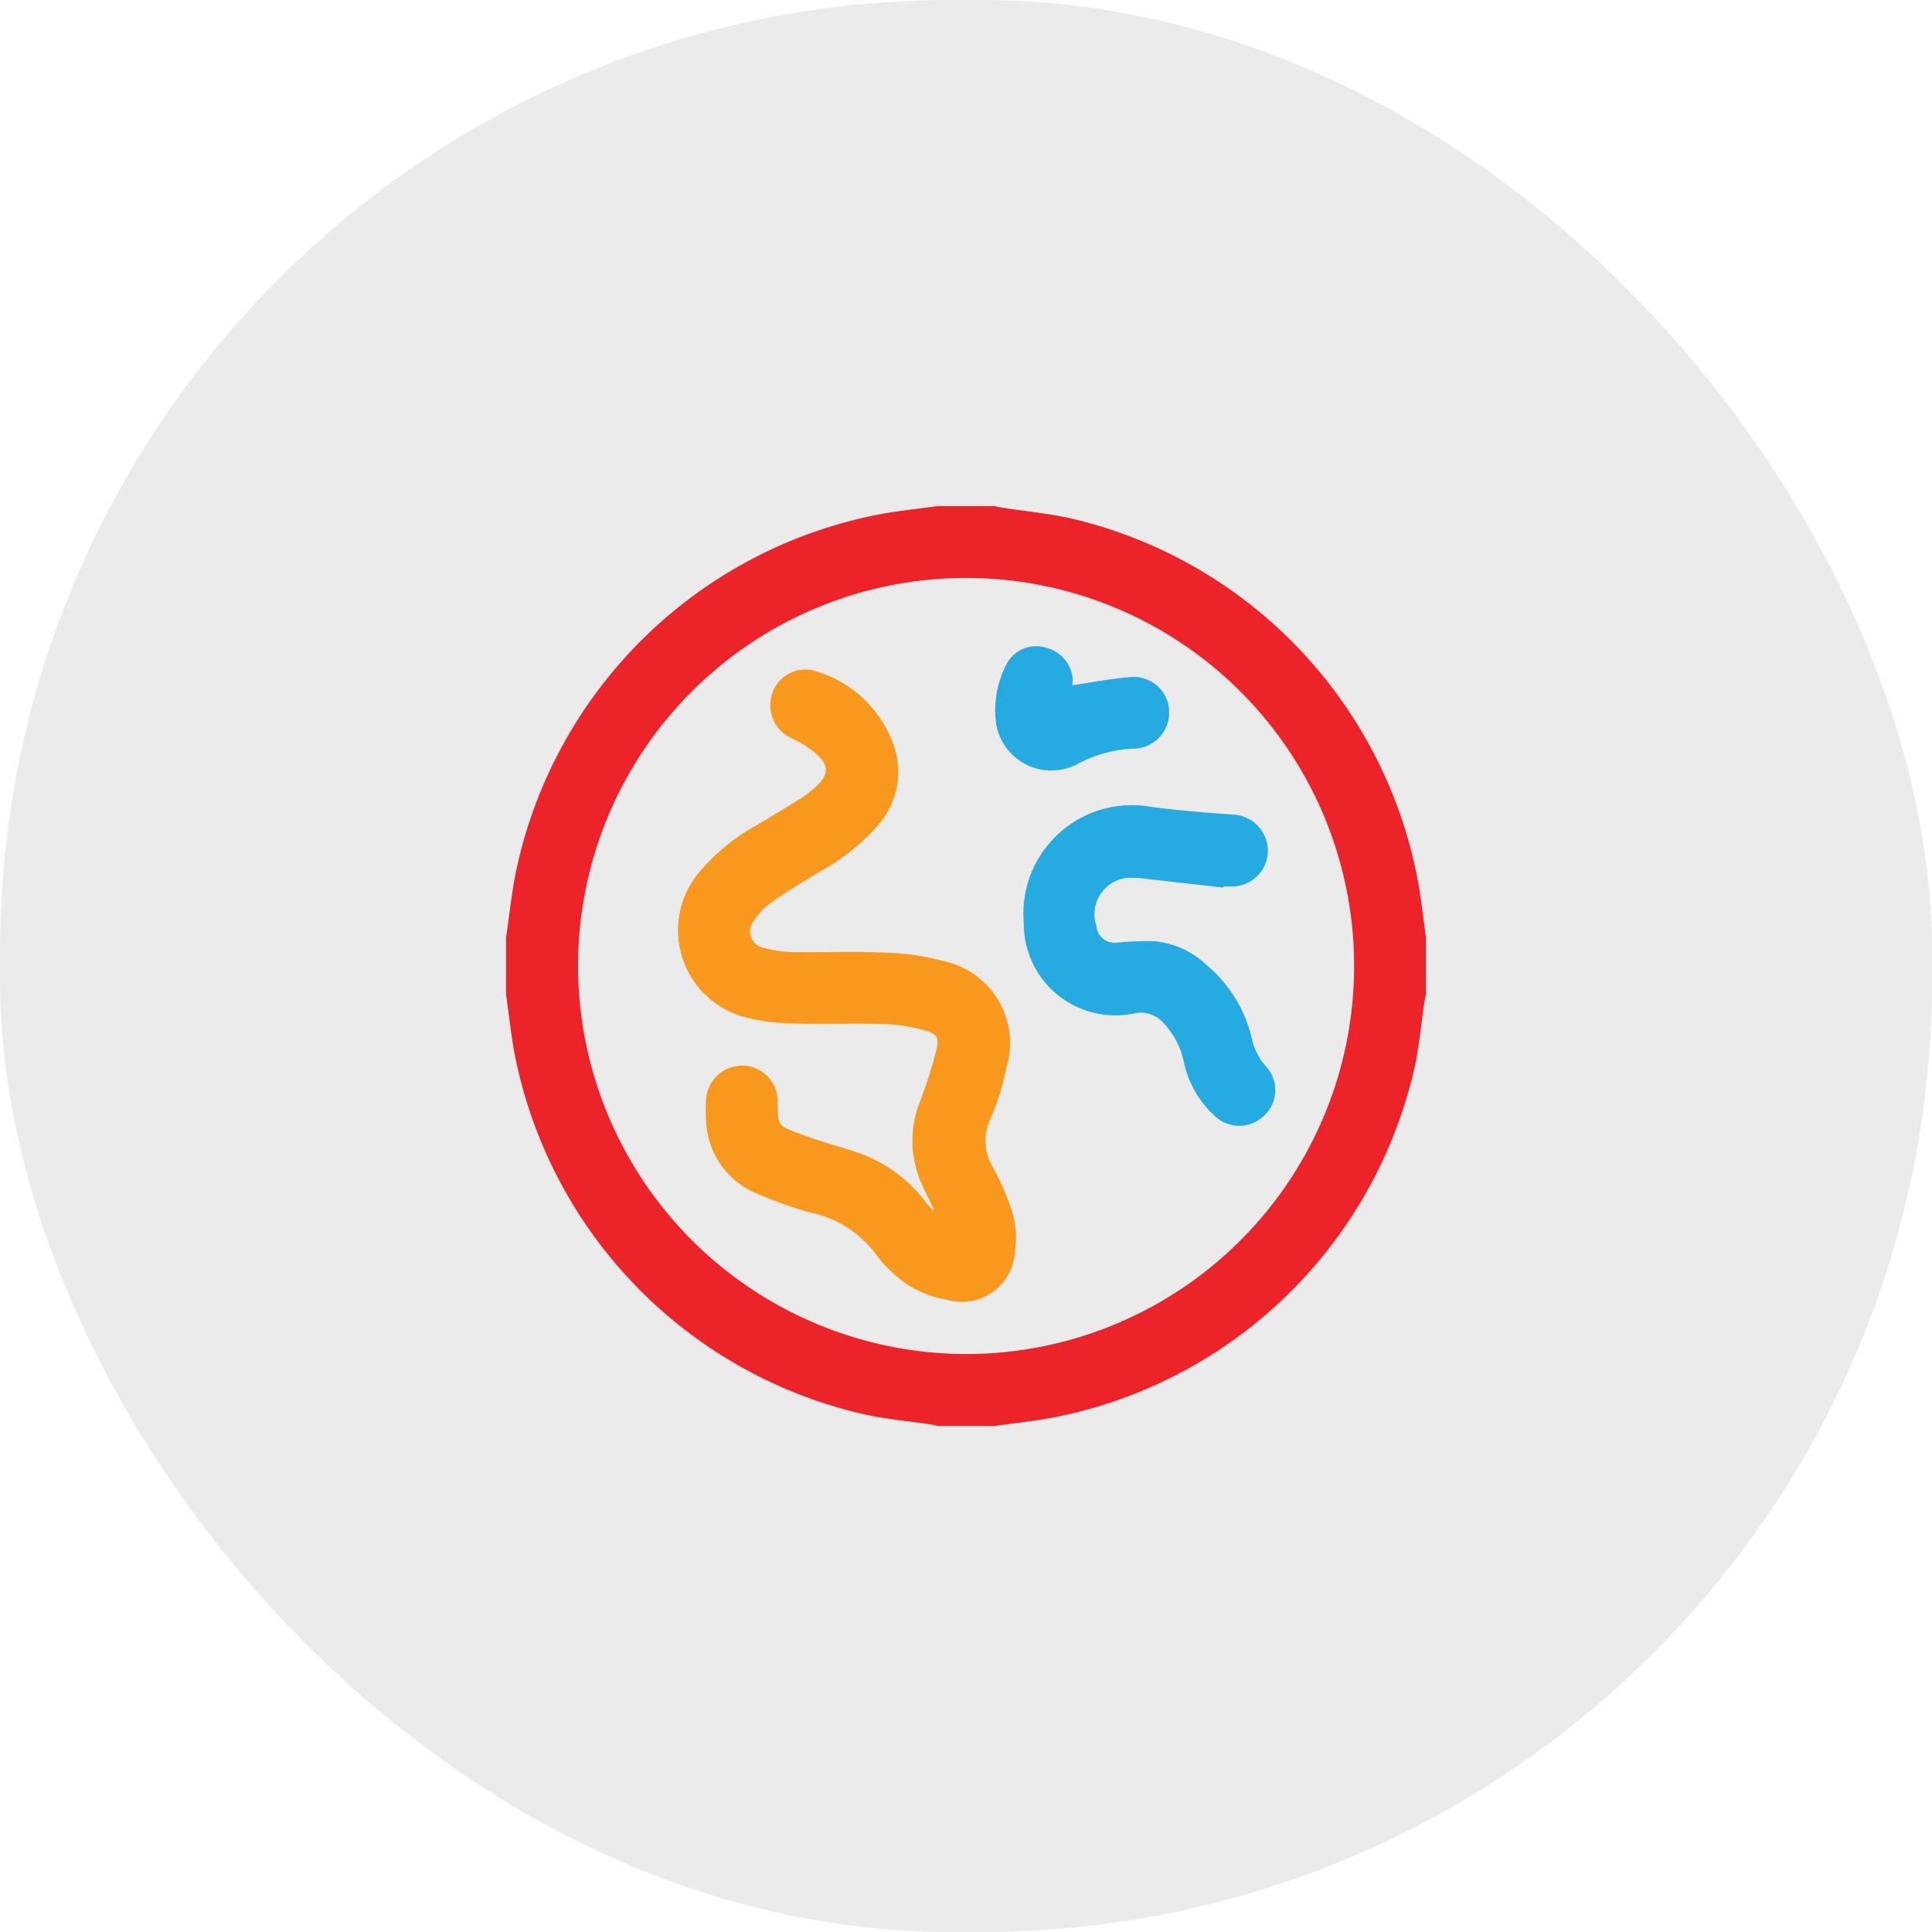 <svg xmlns="http://www.w3.org/2000/svg" width="24.934" height="24.934" viewBox="0 0 24.934 24.934">
  <g id="Group_119" data-name="Group 119" transform="translate(-531.374 -382.645)">
    <rect id="Rectangle_59" data-name="Rectangle 59" width="24.934" height="24.934" rx="12.284" transform="translate(531.374 382.645)" fill="#e8e8e8" opacity="0.85"/>
    <g id="Group_71" data-name="Group 71" transform="translate(-1090.946)">
      <path id="Path_652" data-name="Path 652" d="M1640.723,394.741v.742c-.006.03-.015.06-.019.09-.041.275-.066.552-.122.824a5.937,5.937,0,0,1-4.76,4.559c-.22.036-.442.061-.663.092h-.742a.733.733,0,0,0-.078-.019c-.271-.039-.544-.065-.812-.119a5.937,5.937,0,0,1-4.582-4.752c-.036-.224-.062-.45-.093-.675v-.742c.038-.263.067-.527.115-.788a5.936,5.936,0,0,1,4.786-4.685c.221-.036.443-.061.664-.091h.742c.029.006.059.014.089.019.3.047.614.075.913.144a5.925,5.925,0,0,1,4.472,4.749C1640.669,394.306,1640.693,394.524,1640.723,394.741Zm-5.931,5.379a5.008,5.008,0,1,0-5.012-5A5.017,5.017,0,0,0,1634.792,400.12Z" fill="#ec2329"/>
      <path id="Path_653" data-name="Path 653" d="M1634.371,398.249c-.048-.1-.1-.2-.144-.3a1.348,1.348,0,0,1-.032-1.09,6.017,6.017,0,0,0,.209-.66c.041-.158.012-.211-.15-.256a2.256,2.256,0,0,0-.522-.082c-.394-.012-.788.005-1.182-.007a2.511,2.511,0,0,1-.594-.076,1.162,1.162,0,0,1-.615-1.874,2.67,2.67,0,0,1,.77-.624c.181-.109.363-.219.543-.331a1.469,1.469,0,0,0,.167-.125c.212-.182.212-.308-.009-.485a1.516,1.516,0,0,0-.276-.167.468.468,0,0,1-.248-.582.449.449,0,0,1,.563-.282,1.525,1.525,0,0,1,1,.945,1.039,1.039,0,0,1-.184,1.025,2.743,2.743,0,0,1-.773.62c-.21.13-.423.255-.626.4a.83.83,0,0,0-.22.233.215.215,0,0,0,.131.347,1.524,1.524,0,0,0,.387.054c.386.006.773-.011,1.159.007a3.215,3.215,0,0,1,.764.108,1.081,1.081,0,0,1,.82,1.377,3.29,3.29,0,0,1-.206.661.661.661,0,0,0,.033.627,3.163,3.163,0,0,1,.26.615,1.153,1.153,0,0,1,.023.468.686.686,0,0,1-.887.622,1.308,1.308,0,0,1-.734-.388,1.191,1.191,0,0,1-.148-.162,1.408,1.408,0,0,0-.868-.572,5.25,5.25,0,0,1-.675-.238,1.06,1.06,0,0,1-.674-.947,1.838,1.838,0,0,1,0-.278.467.467,0,0,1,.471-.435.461.461,0,0,1,.453.452c0,.346,0,.32.331.445.213.08.434.138.65.209a1.867,1.867,0,0,1,.924.648c.031.04.064.077.1.115Z" fill="#f8981c"/>
      <g id="Group_70" data-name="Group 70">
        <path id="Path_654" data-name="Path 654" d="M1638.108,394.1l-1-.113a1.263,1.263,0,0,0-.15-.012.47.47,0,0,0-.488.619.236.236,0,0,0,.278.215,4.5,4.5,0,0,1,.463-.018,1.143,1.143,0,0,1,.692.318,1.751,1.751,0,0,1,.569.921.805.805,0,0,0,.194.386.449.449,0,0,1-.024.62.457.457,0,0,1-.621.032,1.3,1.3,0,0,1-.424-.727,1.049,1.049,0,0,0-.268-.5.386.386,0,0,0-.366-.118,1.182,1.182,0,0,1-1.43-1.165,1.4,1.4,0,0,1,1.641-1.5c.351.047.706.075,1.06.1a.469.469,0,0,1,.449.468.464.464,0,0,1-.457.46h-.116Z" fill="#25aae1"/>
        <path id="Path_655" data-name="Path 655" d="M1636.16,391.489c.255-.037.5-.087.749-.105a.456.456,0,0,1,.5.45.465.465,0,0,1-.479.473,1.706,1.706,0,0,0-.707.2.723.723,0,0,1-1.046-.513,1.293,1.293,0,0,1,.136-.784.43.43,0,0,1,.5-.207.453.453,0,0,1,.352.421C1636.161,391.447,1636.16,391.474,1636.16,391.489Z" fill="#25aae1"/>
      </g>
    </g>
  </g>
</svg>
